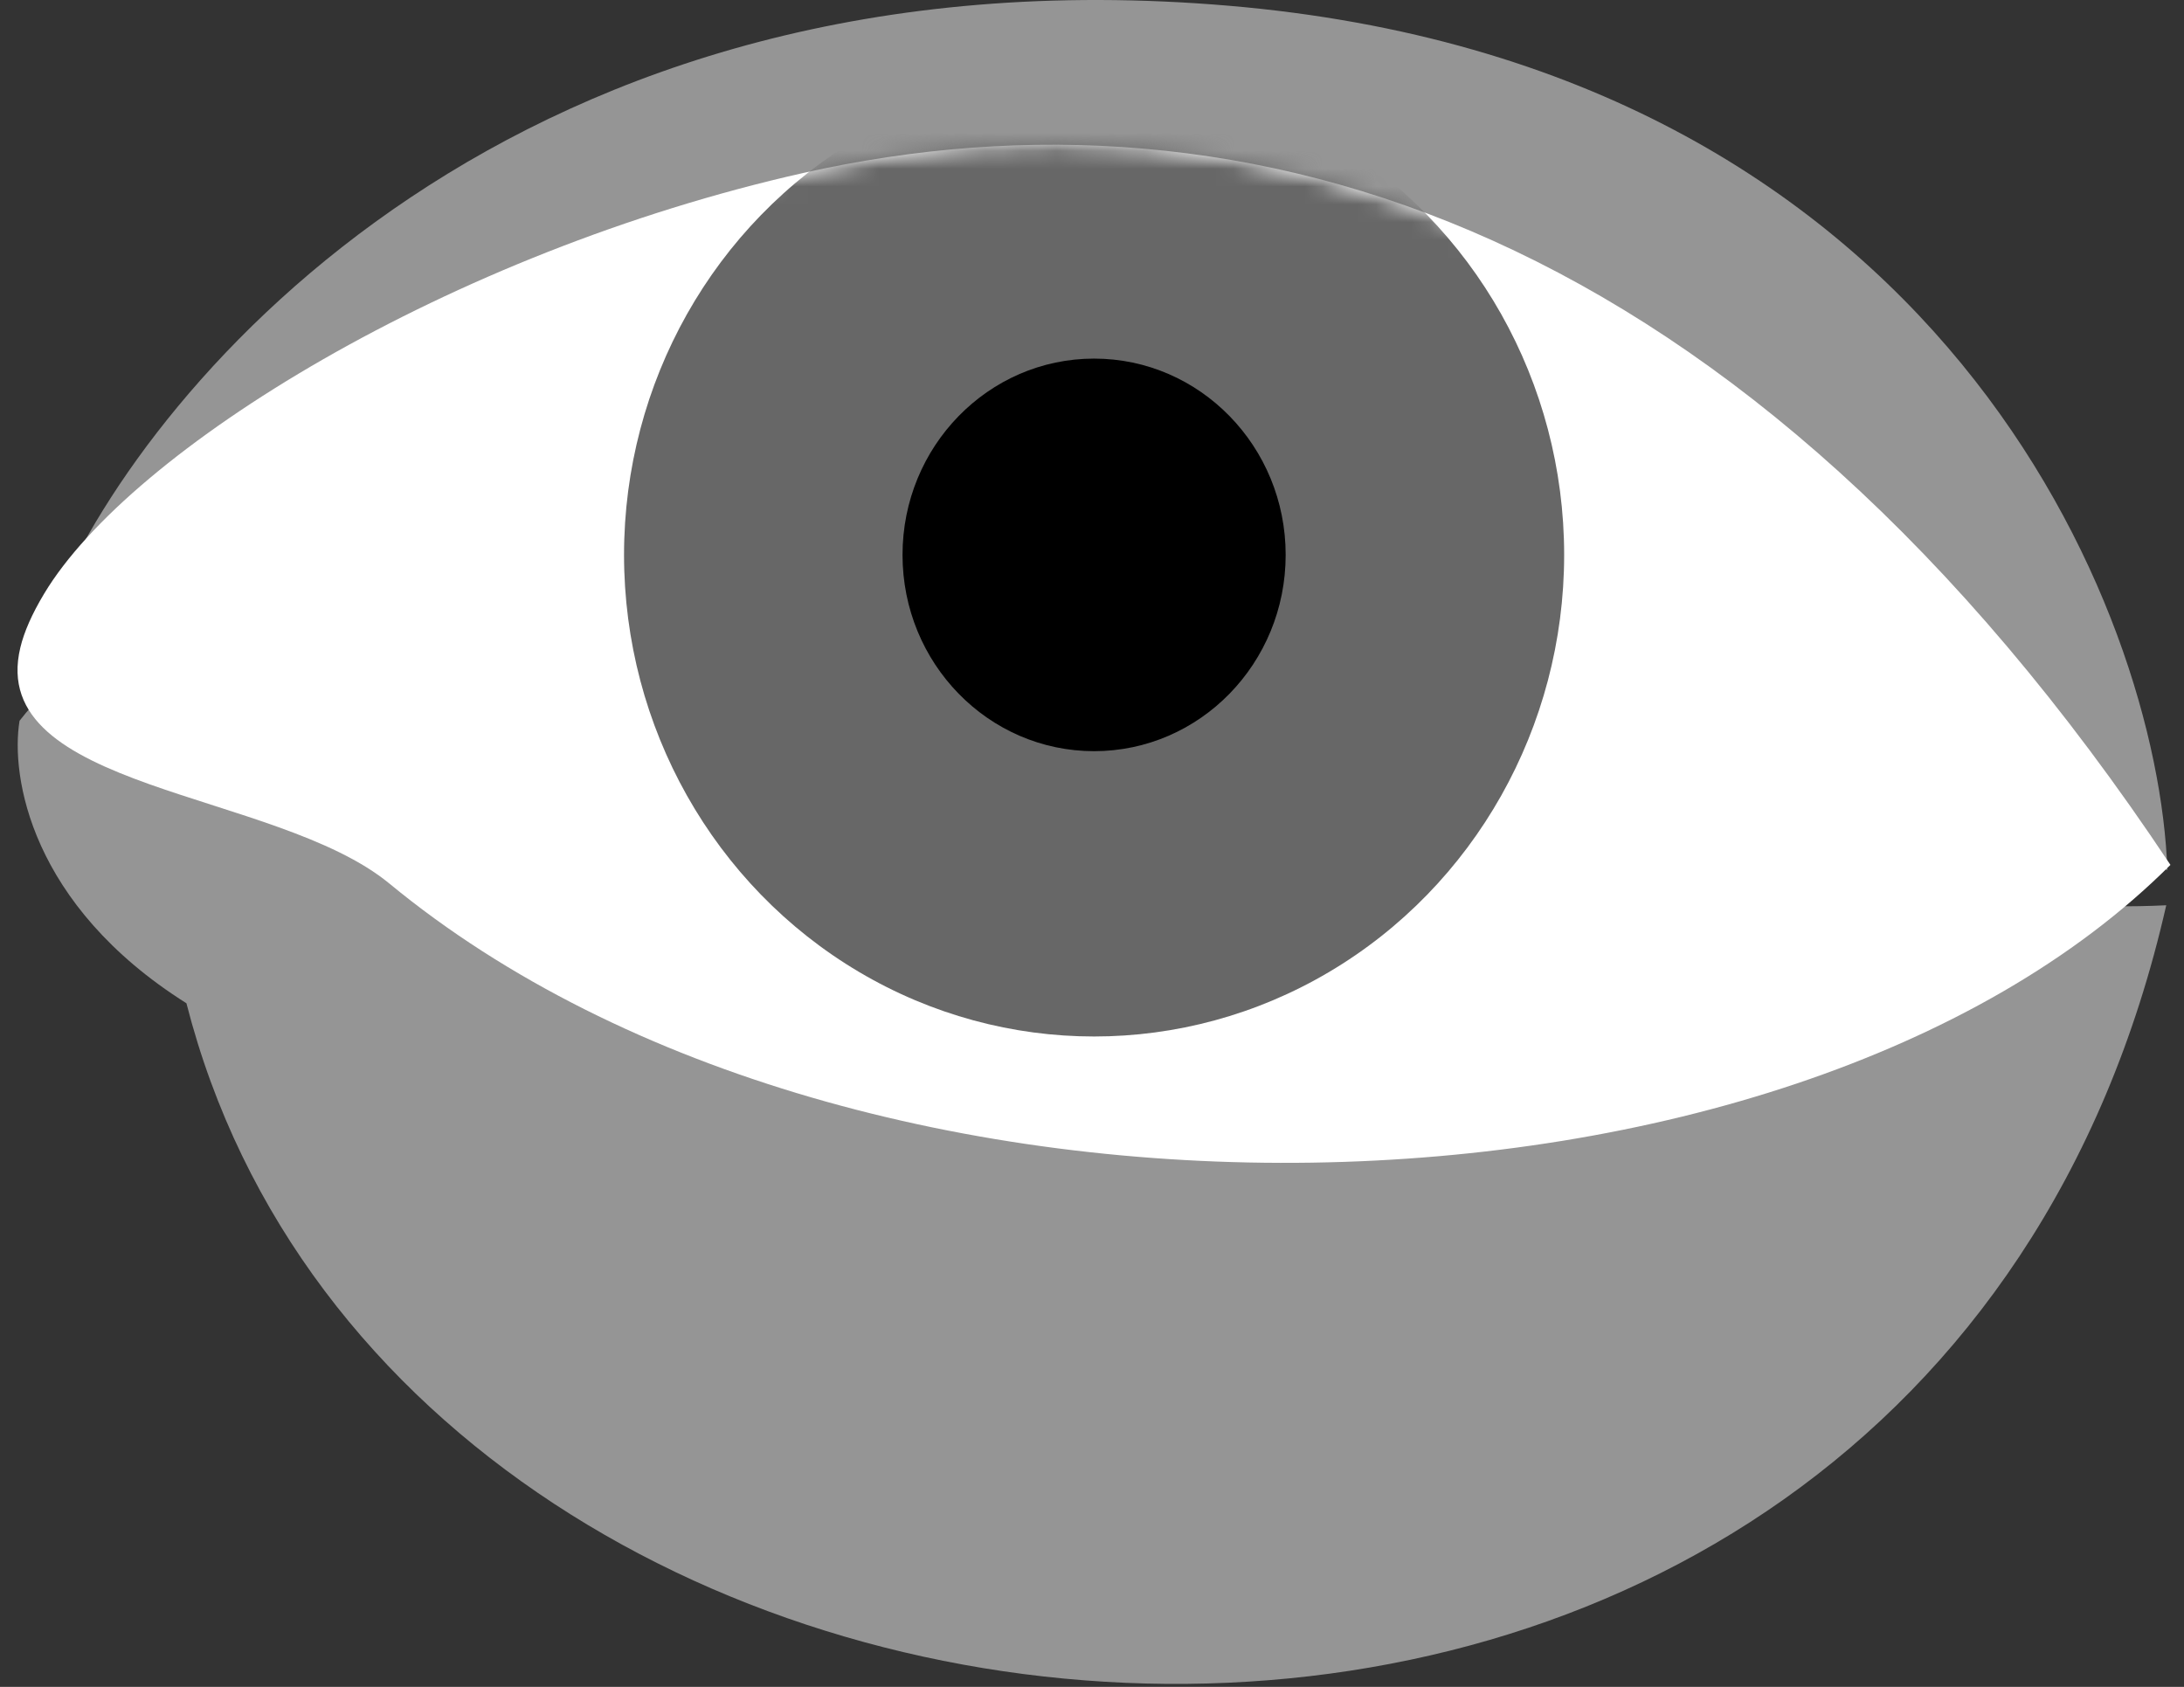 <svg width="123" height="95" viewBox="0 0 123 95" fill="none" xmlns="http://www.w3.org/2000/svg">
<rect x="0" y="0" width="123" height="95" fill="#333333" stroke="none"/>
<path d="M10.5 56.5C1.707 50.959 0.59 43.699 1.101 40.591C16.437 20.611 90.05 52.579 122 50.981C108.135 112.067 22.888 104.983 10.5 56.5Z" fill="#959595"/>
<path d="M69.209 0.324C29.164 -3.09 8.427 21.308 3.063 33.934C36.979 19.423 96.95 38.152 122.063 49C121.553 34.418 109.254 3.739 69.209 0.324Z" fill="#959595"/>
<path d="M45.252 9.738C25.291 14.227 7.356 25.325 2.488 33.431C1.786 34.599 1.353 35.605 1.147 36.463C-0.802 44.546 15.518 44.474 21.934 49.762C48.328 71.519 100.665 70.261 122.236 48.707C98.197 12.544 70.203 4.126 45.252 9.738Z" fill="white"/>
<mask id="mask0_5_36" style="mask-type:alpha" maskUnits="userSpaceOnUse" x="0" y="8" width="123" height="58">
<path d="M45.252 9.738C25.291 14.227 7.356 25.325 2.488 33.431C1.786 34.599 1.353 35.605 1.147 36.463C-0.802 44.546 15.518 44.474 21.934 49.762C48.328 71.519 100.665 70.261 122.236 48.707C98.197 12.544 70.203 4.126 45.252 9.738Z" fill="white"/>
</mask>
<g mask="url(#mask0_5_36)">
<ellipse cx="61.618" cy="31.249" rx="26.473" ry="27.122" fill="#676767"/>
<ellipse cx="61.618" cy="31.249" rx="10.789" ry="11.054" fill="black"/>
</g>
</svg>
